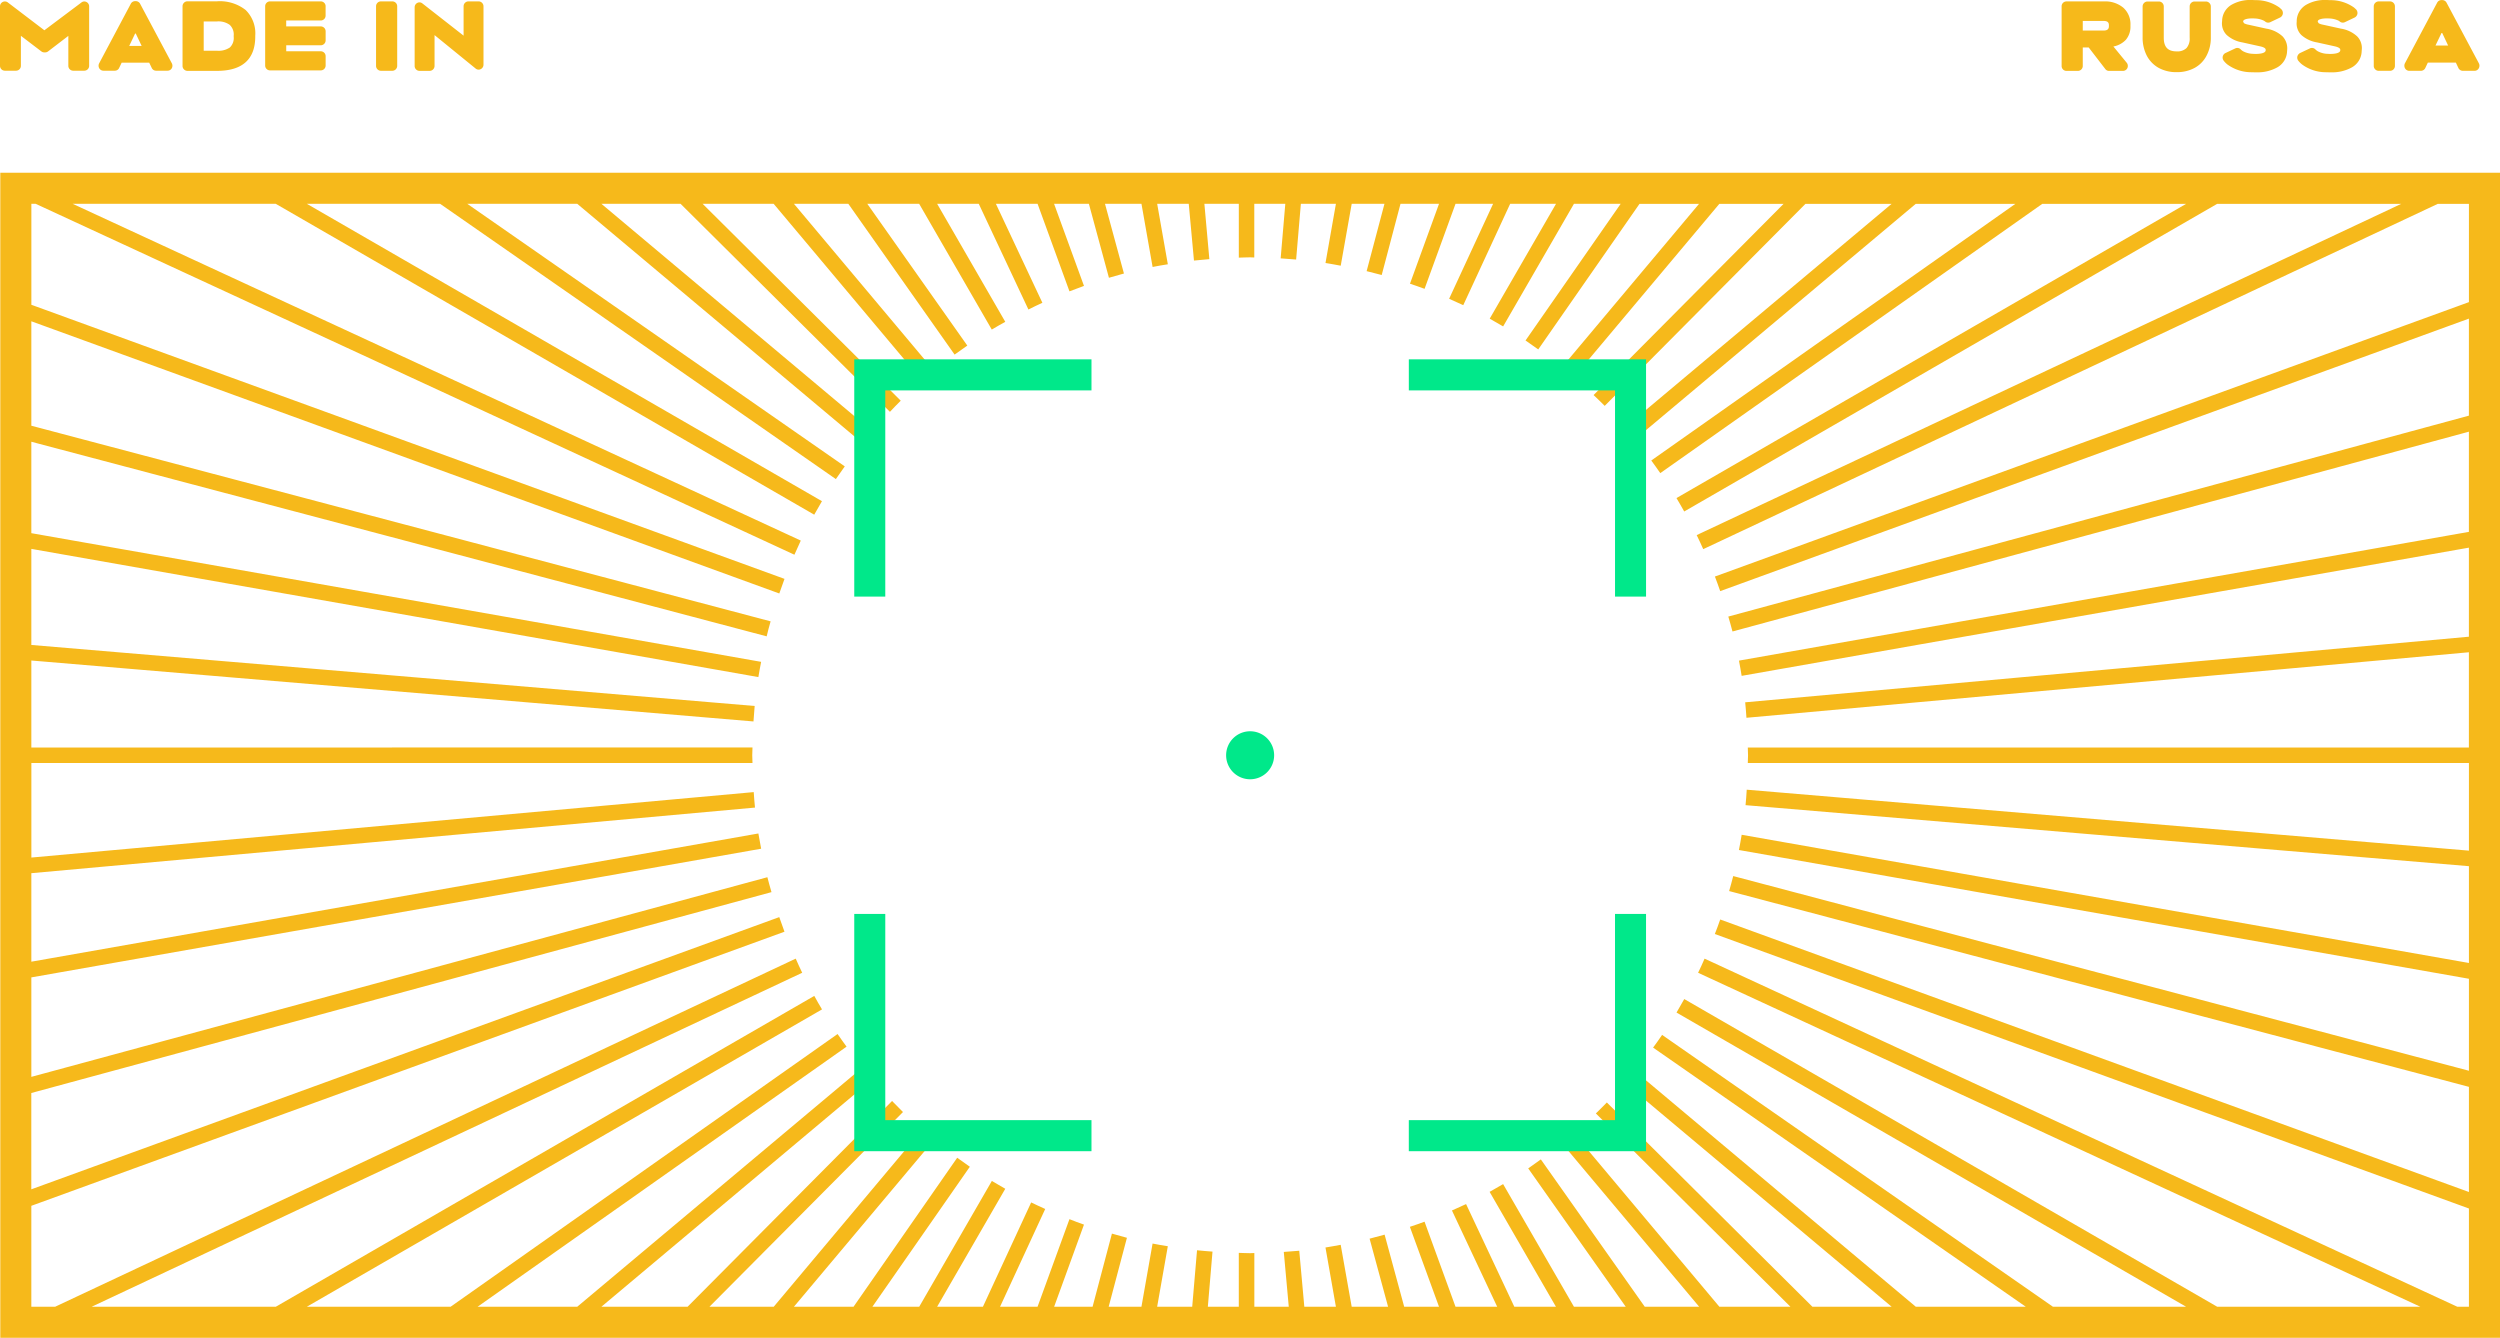 <svg xmlns="http://www.w3.org/2000/svg" width="316.674" height="169.46" viewBox="0 0 316.674 169.46"><defs><style>.a{fill:#f6b91b;}.b{fill:#00e88a;}</style></defs><g transform="translate(-1272.283 -4744)"><path class="a" d="M295.806-181.9v7.38a.627.627,0,0,1-.35.57.578.578,0,0,1-.641-.07l-5.209-4.24v3.9a.624.624,0,0,1-.611.63h-1.3a.617.617,0,0,1-.61-.63v-7.42a.626.626,0,0,1,.34-.56.58.58,0,0,1,.63.06l5.23,4.09v-3.71a.617.617,0,0,1,.61-.63h1.3a.623.623,0,0,1,.61.63Zm-10.931,0v7.52a.626.626,0,0,1-.609.64h-1.46a.625.625,0,0,1-.61-.64v-7.52a.616.616,0,0,1,.61-.63h1.46a.617.617,0,0,1,.609.63Zm-9.069,0v1.16a.617.617,0,0,1-.61.63h-4.381v.75H275.2a.617.617,0,0,1,.61.63v1.13a.623.623,0,0,1-.61.63h-4.381v.76H275.2a.617.617,0,0,1,.61.63v1.16a.617.617,0,0,1-.61.63h-6.44a.616.616,0,0,1-.61-.63v-7.48a.616.616,0,0,1,.61-.63h6.44a.617.617,0,0,1,.61.63Zm-11.64,3.86v-.16a1.673,1.673,0,0,0-.51-1.36,2.443,2.443,0,0,0-1.61-.43h-1.681v3.71h1.69a2.542,2.542,0,0,0,1.62-.41,1.649,1.649,0,0,0,.491-1.35Zm1.51-3.4a4.15,4.15,0,0,1,1.219,3.27v.09c0,2.88-1.629,4.35-4.84,4.35h-3.763a.627.627,0,0,1-.608-.64v-7.53a.627.627,0,0,1,.608-.64h3.763a5.278,5.278,0,0,1,3.621,1.1Zm-13.171,4.55-.745-1.57h-.081l-.747,1.57Zm3.822,2.2a.664.664,0,0,1-.006.63.613.613,0,0,1-.528.31H254.33a.6.6,0,0,1-.547-.35l-.321-.67h-3.489l-.318.67a.6.6,0,0,1-.547.35h-1.449a.612.612,0,0,1-.527-.31.661.661,0,0,1-.008-.63l4.007-7.54a.613.613,0,0,1,.535-.33h.108a.616.616,0,0,1,.535.33l4.018,7.54Zm-10.472-7.2v7.51a.618.618,0,0,1-.609.63h-1.42a.618.618,0,0,1-.608-.63v-3.78l-2.573,1.97a.591.591,0,0,1-.361.12h-.115a.591.591,0,0,1-.361-.12l-2.6-1.98v3.79a.618.618,0,0,1-.608.63H235.17a.617.617,0,0,1-.608-.63v-7.51a.617.617,0,0,1,.608-.63h.018a.586.586,0,0,1,.36.12l4.635,3.53,4.705-3.53a.577.577,0,0,1,.356-.12.62.62,0,0,1,.611.63Z" transform="translate(1037.721 4926.706)"/><path class="a" d="M544.666-176.936l-.75-1.59h-.09l-.761,1.59Zm3.88,2.88a.6.6,0,0,1-.531.32h-1.49a.625.625,0,0,1-.559-.36l-.32-.68h-3.551l-.319.68a.626.626,0,0,1-.56.36h-1.471a.617.617,0,0,1-.539-.32.683.683,0,0,1-.01-.64l4.08-7.67a.615.615,0,0,1,.539-.33h.111a.616.616,0,0,1,.54.33l4.089,7.67a.659.659,0,0,1-.009.64Zm-10.62-7.83v7.52a.617.617,0,0,1-.61.63h-1.461a.624.624,0,0,1-.61-.63v-7.52a.633.633,0,0,1,.61-.64h1.461a.626.626,0,0,1,.61.64Zm-4.791,3.78a2.122,2.122,0,0,1,.591,1.73l-.01.13a2.433,2.433,0,0,1-1.27,2.09,5.169,5.169,0,0,1-2.681.61c-.169,0-.339,0-.51-.01a5.1,5.1,0,0,1-3.1-.99,2.854,2.854,0,0,1-.46-.46.648.648,0,0,1-.13-.54.686.686,0,0,1,.34-.44l1.25-.59a.609.609,0,0,1,.689.12,1.351,1.351,0,0,0,.341.26,2.8,2.8,0,0,0,1.26.31c.11.01.22.01.319.01.291,0,1.211-.03,1.24-.45v-.07c.01-.23-.37-.37-.69-.44l-2.259-.5a3.938,3.938,0,0,1-1.99-.94,2.052,2.052,0,0,1-.58-1.67v-.13a2.429,2.429,0,0,1,1.21-2.03,4.751,4.751,0,0,1,2.54-.6c.149,0,.31.01.47.02a5.109,5.109,0,0,1,3.049.94l.25.23a.675.675,0,0,1,.171.56.662.662,0,0,1-.35.47l-1.24.59a.6.6,0,0,1-.64-.08l-.14-.1a2.914,2.914,0,0,0-1.21-.29c-.11-.01-.211-.01-.31-.01-.51,0-1.11.1-1.13.37v.07l.12.18a1.815,1.815,0,0,0,.55.18l2.27.5a3.931,3.931,0,0,1,2.039.97Zm-9.449,0a2.2,2.2,0,0,1,.59,1.73l-.011.13a2.427,2.427,0,0,1-1.27,2.09,5.157,5.157,0,0,1-2.679.61c-.17,0-.34,0-.51-.01a5.154,5.154,0,0,1-3.11-.99,2.741,2.741,0,0,1-.451-.46.658.658,0,0,1-.13-.54.639.639,0,0,1,.341-.44l1.25-.59a.593.593,0,0,1,.679.12,1.349,1.349,0,0,0,.341.26,2.876,2.876,0,0,0,1.26.31c.119.01.23.01.33.01.28,0,1.21-.03,1.239-.45v-.07c.011-.23-.369-.37-.7-.44l-2.259-.5a3.946,3.946,0,0,1-1.981-.94,2.065,2.065,0,0,1-.589-1.67l.01-.13a2.417,2.417,0,0,1,1.2-2.03,4.786,4.786,0,0,1,2.55-.6c.15,0,.31.01.469.02a5.142,5.142,0,0,1,3.051.94l.25.23a.681.681,0,0,1,.17.56.655.655,0,0,1-.351.47l-1.24.59a.6.6,0,0,1-.64-.08l-.149-.1a2.874,2.874,0,0,0-1.2-.29c-.111-.01-.22-.01-.31-.01-.51,0-1.11.1-1.13.37v.07l.119.18a1.836,1.836,0,0,0,.55.18l2.271.5a3.939,3.939,0,0,1,2.04.97Zm-9.08-3.77v3.9a4.789,4.789,0,0,1-.54,2.32,3.7,3.7,0,0,1-1.511,1.55,4.654,4.654,0,0,1-2.279.54,4.625,4.625,0,0,1-2.271-.54,3.771,3.771,0,0,1-1.51-1.55,4.971,4.971,0,0,1-.529-2.32v-3.9a.632.632,0,0,1,.61-.64h1.459a.627.627,0,0,1,.611.64v3.95c0,1.18.52,1.73,1.63,1.73a1.672,1.672,0,0,0,1.25-.42,1.835,1.835,0,0,0,.4-1.31v-3.95a.626.626,0,0,1,.609-.64h1.46a.633.633,0,0,1,.611.64Zm-12.91,2.36c0-.38-.21-.54-.691-.54h-2.62v1.22h2.62c.481,0,.691-.17.691-.55v-.13Zm1.83-2.21a2.8,2.8,0,0,1,.9,2.2v.13a2.564,2.564,0,0,1-.59,1.74,2.91,2.91,0,0,1-1.571.84l1.681,2.05a.648.648,0,0,1,.09.68.612.612,0,0,1-.55.36h-1.77a.584.584,0,0,1-.471-.23l-2.11-2.74h-.75v2.34a.623.623,0,0,1-.61.63h-1.469a.615.615,0,0,1-.6-.63v-7.54a.615.615,0,0,1,.6-.63h4.77a3.562,3.562,0,0,1,2.45.8Z" transform="translate(1037.721 4926.706)"/><path class="a" d="M452.456-107.826l94.84-34.52v12.29l-93.81,25.45c.18.63.37,1.25.529,1.89l93.281-25.31v12.69l-92.46,16.31c.12.64.239,1.28.34,1.93l92.12-16.24v11.28l-91.671,8.31c.071.65.111,1.3.161,1.96l91.51-8.3v12.07h-91.34c.01.33.03.65.03.98s-.02.65-.03.98H547.3v11.1l-91.48-7.72c-.041.65-.08,1.31-.15,1.96l91.63,7.73v12.26l-92.12-16.24c-.11.65-.22,1.29-.35,1.93l92.47,16.31v11.65l-93.191-24.66c-.159.64-.34,1.27-.519,1.9l93.71,24.8v13.32l-94.84-34.52c-.211.62-.441,1.23-.68,1.84l95.52,34.77v12.44h-1.48l-95.34-44.09c-.26.6-.53,1.2-.82,1.79l91.479,42.3H515.406l-67.5-38.97c-.331.57-.651,1.15-.98,1.71l64.54,37.26H494.6l-49.5-34.43c-.37.55-.75,1.08-1.14,1.61l47.2,32.82h-13.93l-35.56-29.84c-.421.51-.85,1-1.281,1.49l33.781,28.35H464.135L438.1-43.056c-.45.47-.92.93-1.39,1.39l24.64,24.48h-9l-18.42-21.96c-.5.43-1,.85-1.51,1.26l17.37,20.7H442.9l-13.16-18.66c-.53.38-1.06.77-1.6,1.14l12.351,17.52h-6.56l-8.97-15.53c-.571.33-1.13.66-1.711.98l8.4,14.55h-5.271l-6.11-13c-.589.28-1.19.54-1.789.81l5.73,12.19h-5.28l-3.921-10.77c-.609.23-1.23.44-1.859.65l3.69,10.12h-4.41l-2.48-9.13c-.63.18-1.26.35-1.9.51l2.339,8.62h-4.609l-1.391-7.84c-.64.11-1.28.24-1.929.34l1.32,7.5h-4l-.641-7.09c-.649.06-1.309.11-1.959.15l.63,6.94h-4.36v-6.8c-.181.01-.35.02-.53.02-.48,0-.96-.03-1.44-.04v6.82h-3.92l.59-6.98c-.66-.05-1.31-.1-1.96-.17l-.61,7.15h-4.441l1.351-7.66c-.64-.1-1.29-.21-1.93-.34l-1.41,8h-4.151l2.311-8.73c-.64-.17-1.27-.35-1.9-.53l-2.45,9.26h-4.87l3.779-10.4c-.62-.21-1.23-.45-1.839-.69l-4.04,11.09h-4.75l5.72-12.38c-.591-.27-1.191-.54-1.78-.83l-6.11,13.21h-5.8l8.631-14.94c-.57-.33-1.141-.65-1.7-.99l-9.2,15.93h-5.93l12.341-17.73c-.541-.37-1.07-.75-1.6-1.14l-13.129,18.87h-7.551l17.74-21.13c-.509-.42-1-.85-1.49-1.29l-18.809,22.42h-8.14l24.51-24.66c-.47-.46-.931-.93-1.381-1.4l-25.9,26.06H310.745l34.32-28.8q-.645-.735-1.26-1.5l-36.119,30.3h-12.62l46.73-32.94c-.38-.53-.771-1.05-1.14-1.6l-49.01,34.54h-18.21l65.25-37.66c-.34-.57-.671-1.14-.98-1.71l-68.2,39.37H246.181l89.995-42.3c-.291-.59-.551-1.19-.82-1.79l-93.8,44.09h-3.025v-12.78l95.4-34.72c-.23-.61-.45-1.23-.66-1.85l-94.744,34.48v-12.2L332.286-69.7c-.18-.63-.36-1.25-.521-1.89L238.532-46.3V-58.9l92.444-16.3c-.12-.64-.24-1.28-.351-1.93l-92.093,16.24V-72.1l91.664-8.31c-.071-.65-.11-1.3-.16-1.96l-91.5,8.29v-11.98h91.343c-.01-.33-.03-.65-.03-.98s.02-.65.03-.98H238.532v-11.02l91.473,7.72c.051-.66.091-1.31.151-1.96l-91.624-7.73v-12.17l92.093,16.24c.1-.65.231-1.29.351-1.93l-92.444-16.3v-11.58l93.144,24.65c.15-.64.319-1.27.5-1.9l-93.644-24.78v-13.23l94.744,34.48c.21-.62.43-1.24.66-1.85l-95.4-34.72v-12.79h.542l96.112,44.45c.27-.6.53-1.2.809-1.79l-92.236-42.66h25.727l68.21,39.38c.319-.58.65-1.15.98-1.71l-65.251-37.67h16.881l50.13,34.87c.369-.54.75-1.08,1.13-1.61l-47.821-33.26h13.931l36.12,30.31c.41-.51.839-1.01,1.26-1.51l-34.321-28.8h10.03l26.521,26.35c.45-.48.9-.95,1.37-1.41l-25.1-24.94h9l18.82,22.42c.49-.43.981-.87,1.49-1.28l-17.74-21.14h6.89l13.461,19.1c.529-.39,1.07-.77,1.61-1.14l-12.67-17.96h6.57l9.2,15.93c.559-.34,1.14-.66,1.71-.98l-8.631-14.95h5.271l6.29,13.39c.59-.3,1.179-.58,1.77-.85l-5.89-12.54h5.28l4.04,11.09c.609-.24,1.219-.47,1.839-.69l-3.789-10.4h4.41l2.54,9.37c.63-.18,1.26-.37,1.9-.54l-2.4-8.83h4.62l1.41,8c.64-.13,1.29-.24,1.93-.34l-1.351-7.66h4l.661,7.19c.64-.07,1.3-.13,1.949-.18l-.63-7.01h4.361v6.82c.48-.01.96-.04,1.44-.04.18,0,.349.01.52.02v-6.8h3.929l-.589,6.91c.66.04,1.31.09,1.96.15l.6-7.06h4.44l-1.32,7.5c.649.1,1.289.22,1.929.34l1.391-7.84h4.15l-2.26,8.53c.64.16,1.27.32,1.91.49l2.38-9.02h4.88l-3.68,10.12c.619.21,1.24.42,1.849.65l3.921-10.77h4.76l-5.571,12.03c.6.27,1.2.53,1.791.81l5.94-12.84h5.81l-8.4,14.55c.571.32,1.141.65,1.7.98l8.97-15.53h5.92L427.8-139.576c.541.37,1.08.75,1.611,1.13l12.829-18.44h7.541l-17.37,20.7c.51.41,1.01.83,1.51,1.26l18.43-21.96h8.139l-24.069,24.22c.47.45.949.9,1.41,1.37l25.429-25.59h10.911l-33.791,28.35c.431.5.87.99,1.281,1.49l35.57-29.84h12.62l-46.12,32.51c.389.52.759,1.06,1.139,1.6l48.39-34.11h18.221l-64.56,37.27c.339.56.66,1.13.98,1.7l67.51-38.97h23.32l-89.25,41.96c.289.58.56,1.18.83,1.78l93.049-43.74H547.3v12.45l-95.511,34.76c.23.61.46,1.23.671,1.85Zm-217.857-53v147.58H551.236v-147.58Z" transform="translate(1037.721 4926.706)"/><path class="b" d="M346.7-107.136v-26.12h26.12v-3.93h-30.05v30.05Z" transform="translate(1037.721 4926.706)"/><path class="b" d="M439.135-66.936v26.12h-26.12v3.93h30.05v-30.05Z" transform="translate(1037.721 4926.706)"/><path class="b" d="M413.016-133.256h26.12v26.12h3.93v-30.05h-30.05v3.93Z" transform="translate(1037.721 4926.706)"/><path class="b" d="M372.815-40.816H346.7v-26.12h-3.93v30.05h30.05v-3.93Z" transform="translate(1037.721 4926.706)"/><path class="b" d="M395.956-87.036a3.039,3.039,0,0,1-3.04,3.04,3.039,3.039,0,0,1-3.041-3.04,3.039,3.039,0,0,1,3.041-3.04,3.039,3.039,0,0,1,3.04,3.04Z" transform="translate(1037.721 4926.706)"/></g></svg>